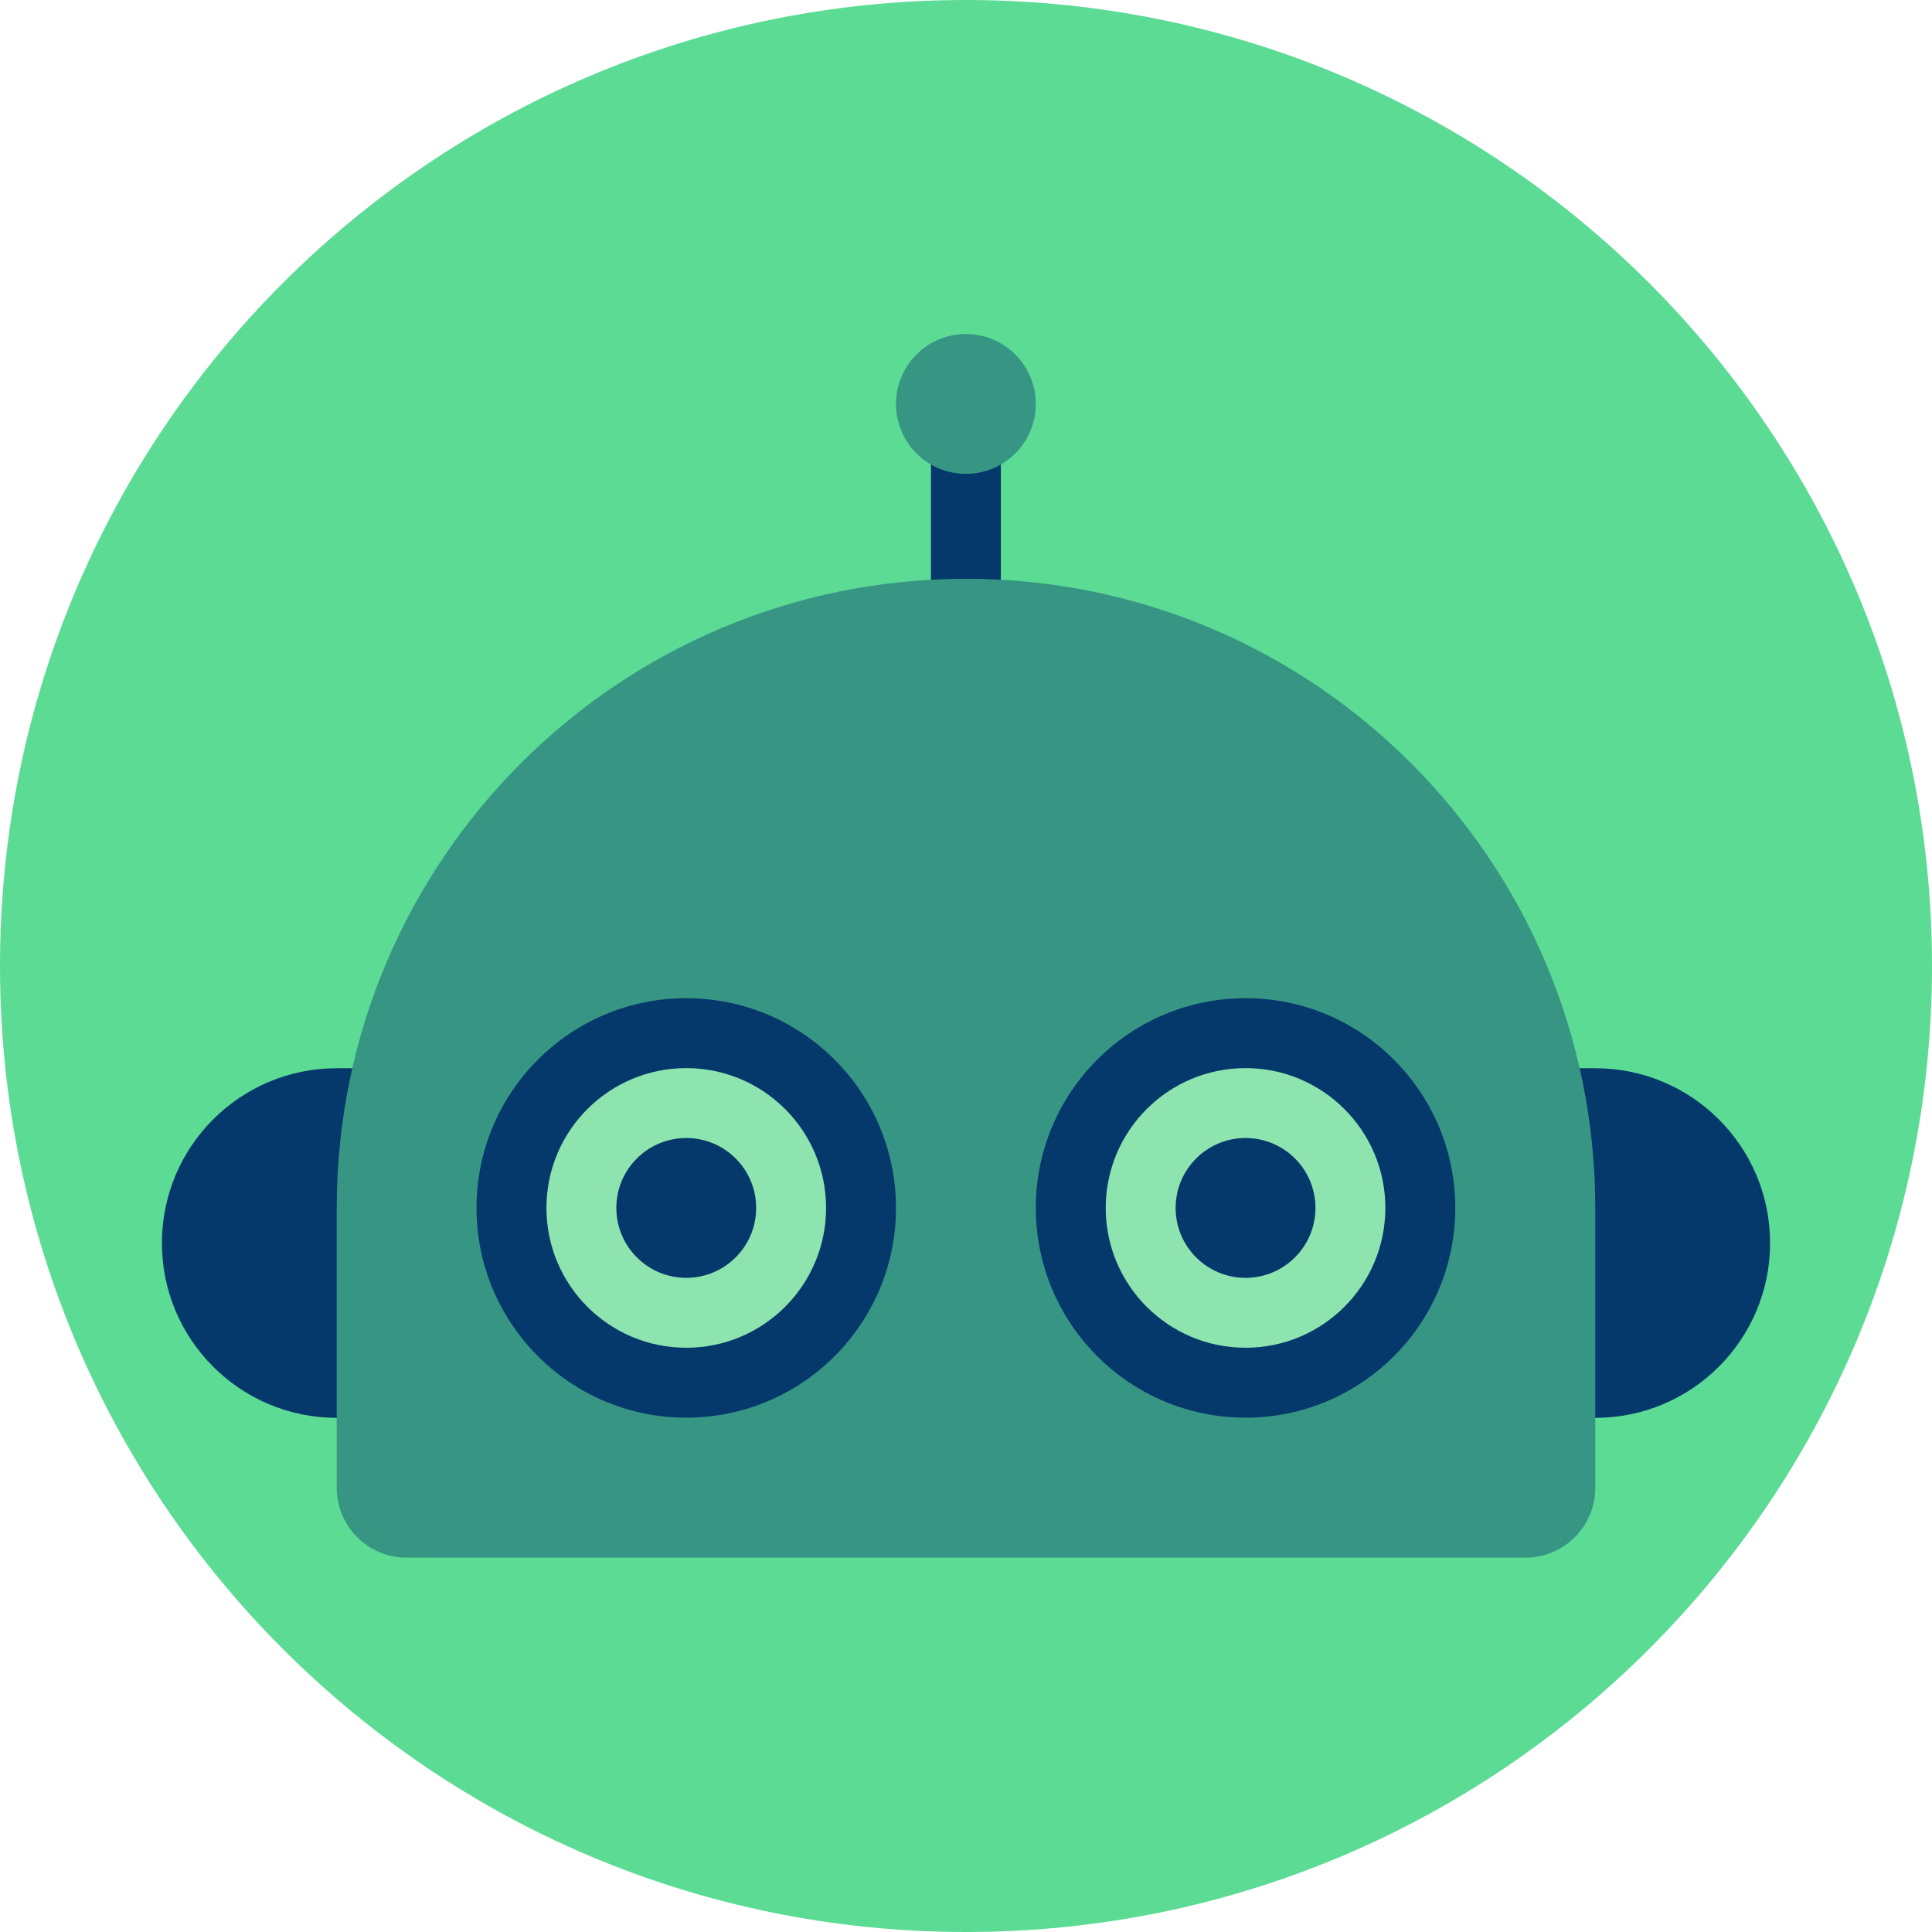 <svg xmlns="http://www.w3.org/2000/svg" x="0px" y="0px"
width="96" height="96"
viewBox="0 0 172 172"
style=" fill:#000000;"><defs><linearGradient x1="86" y1="39.418" x2="86" y2="53.296" gradientUnits="userSpaceOnUse" id="color-1_6nsw3h9gk8M8_gr1"><stop offset="0" stop-color="#05386b"></stop><stop offset="1" stop-color="#0b59a2"></stop></linearGradient><linearGradient x1="112.455" y1="926.636" x2="112.455" y2="1395.641" gradientUnits="userSpaceOnUse" id="color-2_6nsw3h9gk8M8_gr2"><stop offset="0" stop-color="#05386b"></stop><stop offset="1" stop-color="#0b59a2"></stop></linearGradient><linearGradient x1="1083.518" y1="926.636" x2="1083.518" y2="1395.641" gradientUnits="userSpaceOnUse" id="color-3_6nsw3h9gk8M8_gr3"><stop offset="0" stop-color="#05386b"></stop><stop offset="1" stop-color="#0b59a2"></stop></linearGradient><linearGradient x1="640.004" y1="1024.608" x2="640.004" y2="1713.353" gradientUnits="userSpaceOnUse" id="color-4_6nsw3h9gk8M8_gr4"><stop offset="0" stop-color="#05386b"></stop><stop offset="1" stop-color="#0b59a2"></stop></linearGradient><linearGradient x1="1287.379" y1="1024.608" x2="1287.379" y2="1713.353" gradientUnits="userSpaceOnUse" id="color-5_6nsw3h9gk8M8_gr5"><stop offset="0" stop-color="#05386b"></stop><stop offset="1" stop-color="#0b59a2"></stop></linearGradient><linearGradient x1="503.059" y1="413.237" x2="503.059" y2="642.818" gradientUnits="userSpaceOnUse" id="color-6_6nsw3h9gk8M8_gr6"><stop offset="0" stop-color="#05386b"></stop><stop offset="1" stop-color="#0b59a2"></stop></linearGradient><linearGradient x1="254.069" y1="413.237" x2="254.069" y2="642.818" gradientUnits="userSpaceOnUse" id="color-7_6nsw3h9gk8M8_gr7"><stop offset="0" stop-color="#05386b"></stop><stop offset="1" stop-color="#0b59a2"></stop></linearGradient></defs><g fill="none" fill-rule="nonzero" stroke="none" stroke-width="1" stroke-linecap="butt" stroke-linejoin="miter" stroke-miterlimit="10" stroke-dasharray="" stroke-dashoffset="0" font-family="none" font-weight="none" font-size="none" text-anchor="none" style="mix-blend-mode: normal"><path d="M0,172v-172h172v172z" fill="none"></path><path d="M86,172c-47.496,0 -86,-38.504 -86,-86v0c0,-47.496 38.504,-86 86,-86v0c47.496,0 86,38.504 86,86v0c0,47.496 -38.504,86 -86,86z" fill="#5CDB95"></path><g><rect x="26.632" y="11.556" transform="scale(3.112,3.112)" width="2" height="6" fill="url(#color-1_6nsw3h9gk8M8_gr1)"></rect><path d="M29.977,95.102h6.225v0v31.124v0h-6.225c-8.595,0 -15.562,-6.967 -15.562,-15.562v0c0,-8.595 6.967,-15.562 15.562,-15.562z" fill="url(#color-2_6nsw3h9gk8M8_gr2)"></path><path d="M135.798,95.102h6.225c8.595,0 15.562,6.967 15.562,15.562v0c0,8.595 -6.967,15.562 -15.562,15.562h-6.225v0v-31.124z" fill="url(#color-3_6nsw3h9gk8M8_gr3)"></path><path d="M86,51.528v0c30.941,0 56.023,25.082 56.023,56.023v24.899c0,3.438 -2.787,6.225 -6.225,6.225h-99.596c-3.438,0 -6.225,-2.787 -6.225,-6.225v-24.899c0,-30.941 25.082,-56.023 56.023,-56.023z" fill="#379683"></path><circle cx="19.632" cy="34.556" transform="scale(3.112,3.112)" r="6" fill="url(#color-4_6nsw3h9gk8M8_gr4)"></circle><circle cx="35.632" cy="34.556" transform="scale(3.112,3.112)" r="6" fill="url(#color-5_6nsw3h9gk8M8_gr5)"></circle><circle cx="35.632" cy="34.556" transform="scale(3.112,3.112)" r="4" fill="#8ee4af"></circle><circle cx="35.632" cy="34.556" transform="scale(3.112,3.112)" r="2" fill="url(#color-6_6nsw3h9gk8M8_gr6)"></circle><circle cx="19.632" cy="34.556" transform="scale(3.112,3.112)" r="4" fill="#8ee4af"></circle><circle cx="19.632" cy="34.556" transform="scale(3.112,3.112)" r="2" fill="url(#color-7_6nsw3h9gk8M8_gr7)"></circle><circle cx="27.632" cy="11.556" transform="scale(3.112,3.112)" r="2" fill="#379683"></circle></g></g></svg>